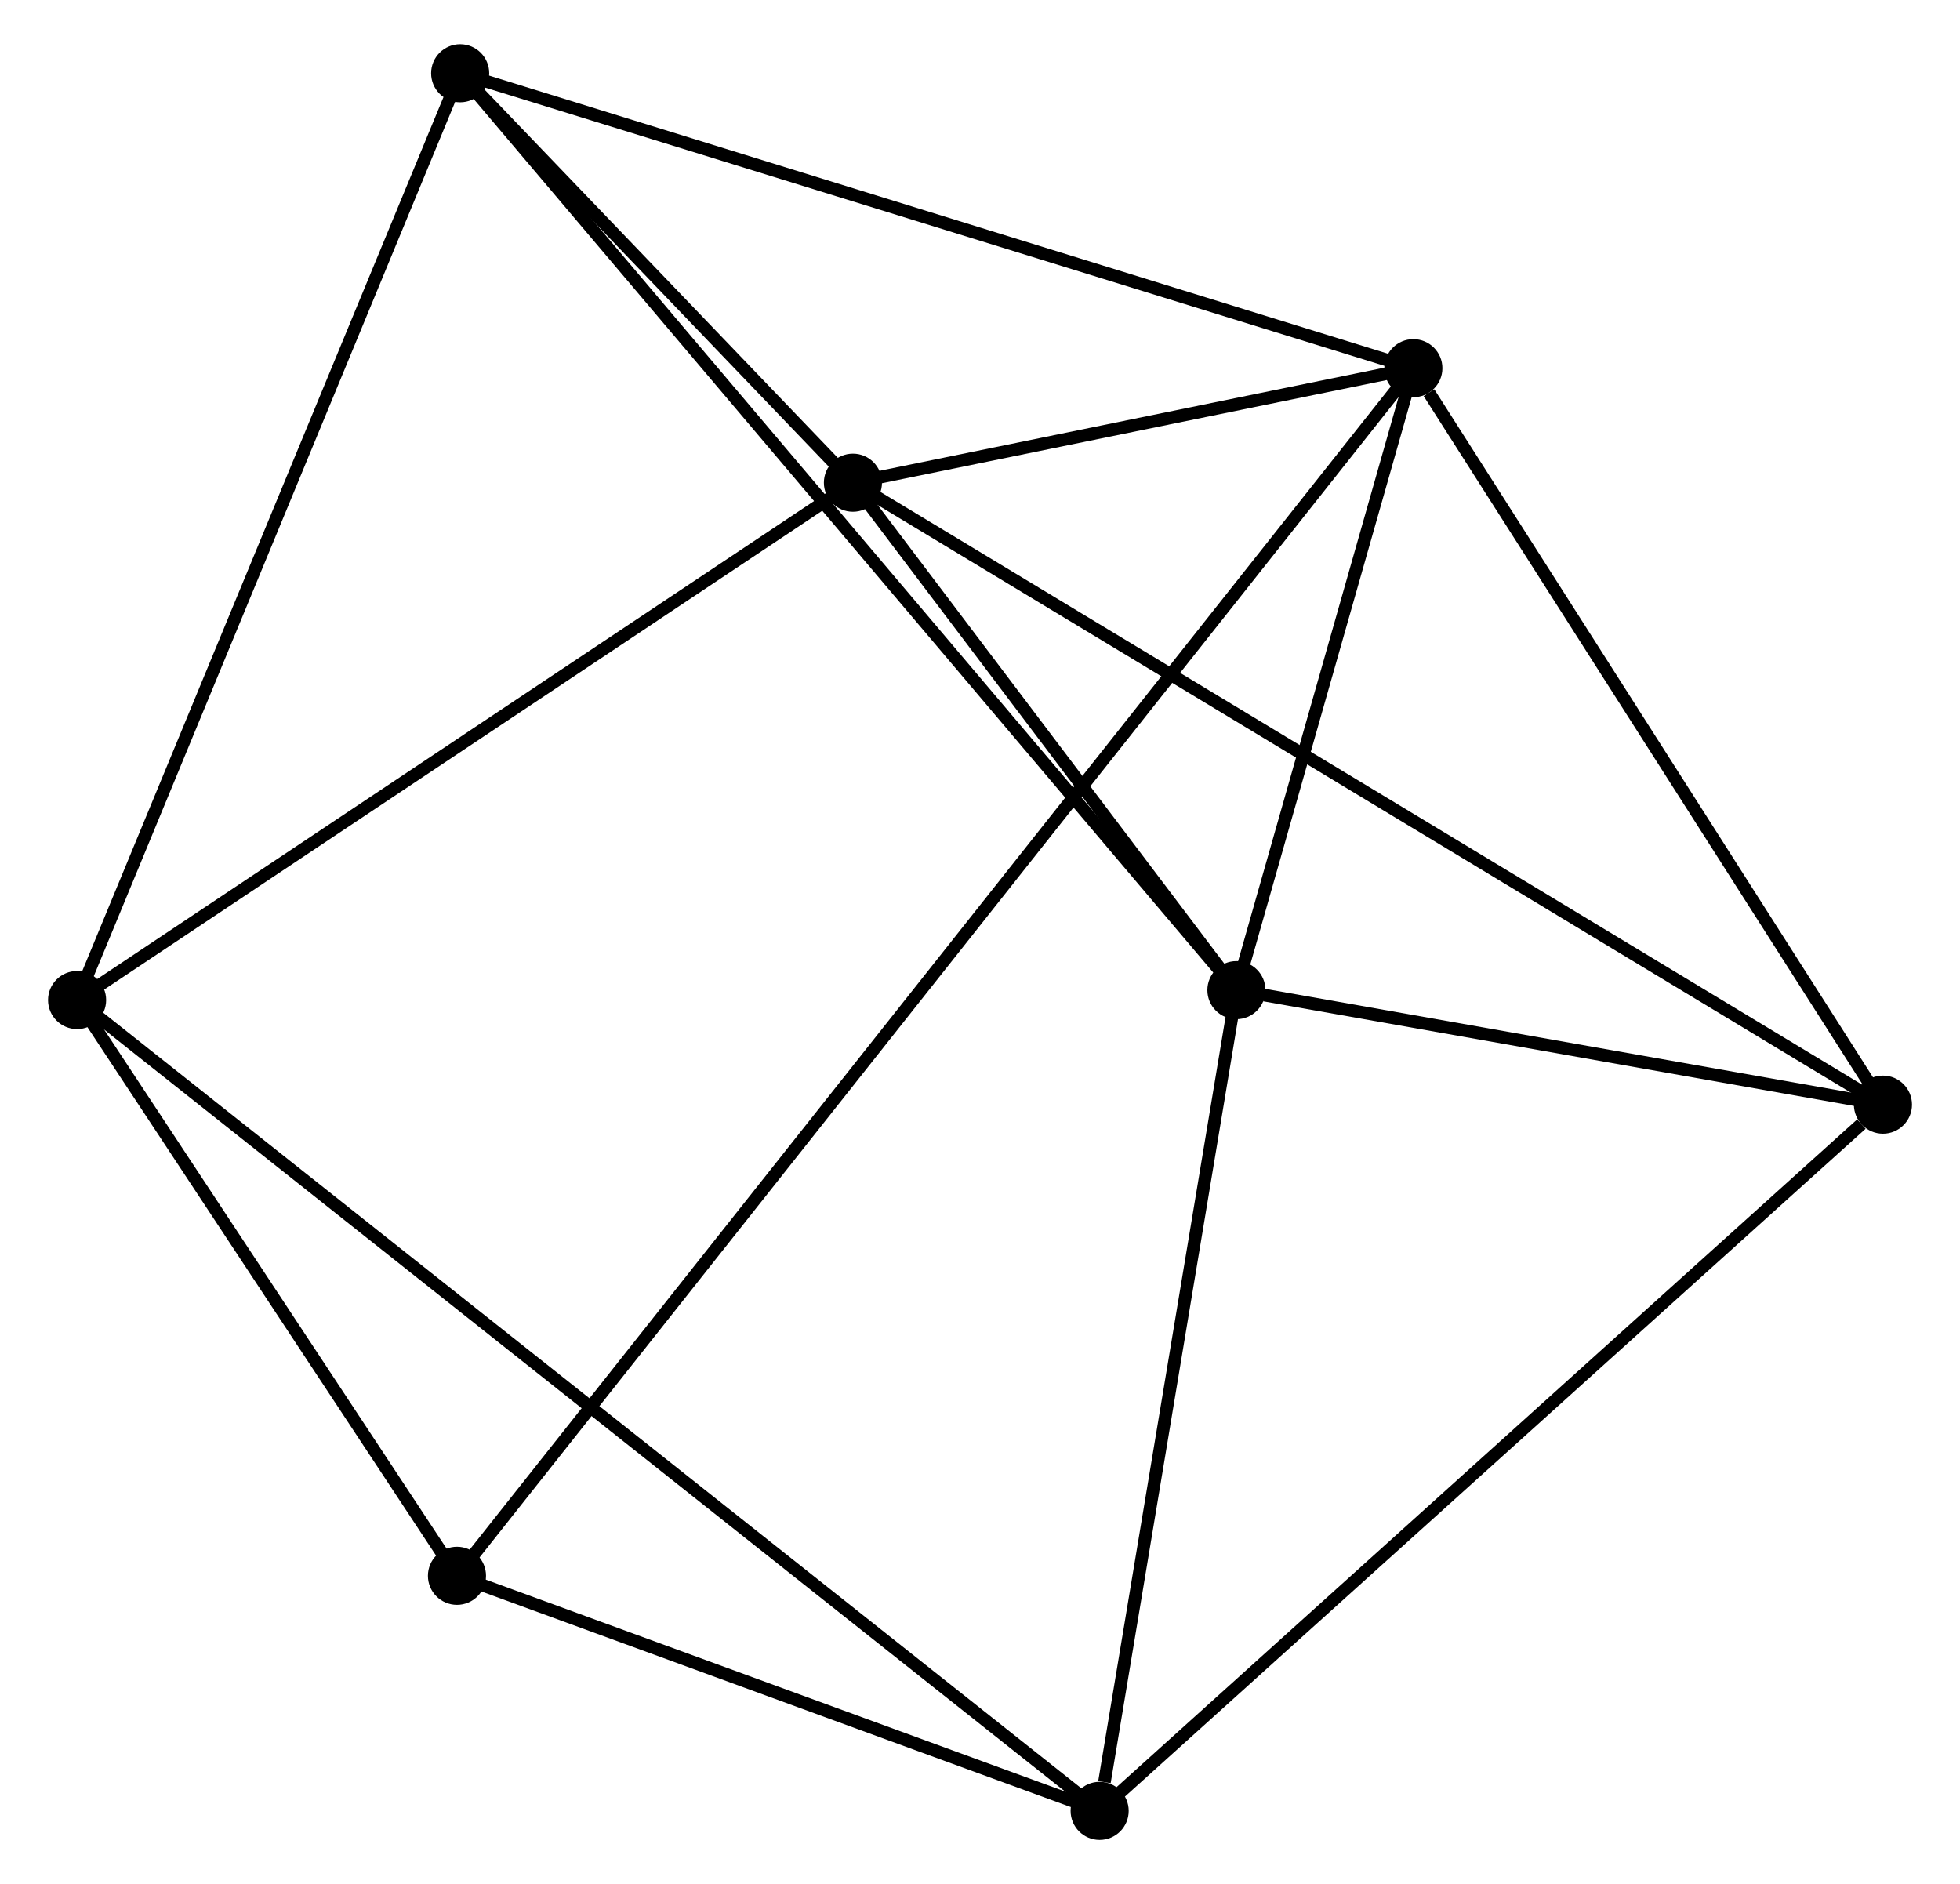 <?xml version="1.0" encoding="UTF-8" standalone="no"?>
<!DOCTYPE svg PUBLIC "-//W3C//DTD SVG 1.1//EN"
 "http://www.w3.org/Graphics/SVG/1.1/DTD/svg11.dtd">
<!-- Generated by graphviz version 2.36.0 (20140111.2315)
 -->
<!-- Title: %3 Pages: 1 -->
<svg width="155pt" height="149pt"
 viewBox="0.00 0.00 154.58 149.18" xmlns="http://www.w3.org/2000/svg" xmlns:xlink="http://www.w3.org/1999/xlink">
<g id="graph0" class="graph" transform="scale(1 1) rotate(0) translate(4 145.177)">
<title>%3</title>
<!-- 0 -->
<g id="node1" class="node"><title>0</title>
<ellipse fill="black" stroke="black" cx="63.229" cy="-106.959" rx="1.8" ry="1.8"/>
</g>
<!-- 1 -->
<g id="node2" class="node"><title>1</title>
<ellipse fill="black" stroke="black" cx="107.602" cy="-116.026" rx="1.8" ry="1.8"/>
</g>
<!-- 0&#45;&#45;1 -->
<g id="edge1" class="edge"><title>0&#45;&#45;1</title>
<path fill="none" stroke="black" d="M65.136,-107.349C72.435,-108.84 98.551,-114.177 105.752,-115.648"/>
</g>
<!-- 2 -->
<g id="node3" class="node"><title>2</title>
<ellipse fill="black" stroke="black" cx="93.592" cy="-66.783" rx="1.8" ry="1.8"/>
</g>
<!-- 0&#45;&#45;2 -->
<g id="edge2" class="edge"><title>0&#45;&#45;2</title>
<path fill="none" stroke="black" d="M64.534,-105.233C69.528,-98.624 87.399,-74.978 92.326,-68.458"/>
</g>
<!-- 4 -->
<g id="node4" class="node"><title>4</title>
<ellipse fill="black" stroke="black" cx="1.8" cy="-65.998" rx="1.8" ry="1.8"/>
</g>
<!-- 0&#45;&#45;4 -->
<g id="edge3" class="edge"><title>0&#45;&#45;4</title>
<path fill="none" stroke="black" d="M61.711,-105.947C53.286,-100.329 12.346,-73.03 3.491,-67.126"/>
</g>
<!-- 5 -->
<g id="node5" class="node"><title>5</title>
<ellipse fill="black" stroke="black" cx="144.783" cy="-57.717" rx="1.8" ry="1.8"/>
</g>
<!-- 0&#45;&#45;5 -->
<g id="edge4" class="edge"><title>0&#45;&#45;5</title>
<path fill="none" stroke="black" d="M64.933,-105.931C75.546,-99.522 132.503,-65.132 143.089,-58.74"/>
</g>
<!-- 6 -->
<g id="node6" class="node"><title>6</title>
<ellipse fill="black" stroke="black" cx="32.131" cy="-139.377" rx="1.8" ry="1.8"/>
</g>
<!-- 0&#45;&#45;6 -->
<g id="edge5" class="edge"><title>0&#45;&#45;6</title>
<path fill="none" stroke="black" d="M61.893,-108.352C56.778,-113.685 38.474,-132.764 33.428,-138.025"/>
</g>
<!-- 1&#45;&#45;2 -->
<g id="edge6" class="edge"><title>1&#45;&#45;2</title>
<path fill="none" stroke="black" d="M107,-113.91C104.695,-105.81 96.45,-76.827 94.177,-68.836"/>
</g>
<!-- 1&#45;&#45;5 -->
<g id="edge7" class="edge"><title>1&#45;&#45;5</title>
<path fill="none" stroke="black" d="M108.839,-114.086C114.585,-105.075 138.607,-67.402 143.793,-59.269"/>
</g>
<!-- 1&#45;&#45;6 -->
<g id="edge8" class="edge"><title>1&#45;&#45;6</title>
<path fill="none" stroke="black" d="M105.736,-116.603C95.295,-119.834 44.202,-135.642 33.931,-138.82"/>
</g>
<!-- 7 -->
<g id="node7" class="node"><title>7</title>
<ellipse fill="black" stroke="black" cx="31.878" cy="-20.413" rx="1.8" ry="1.8"/>
</g>
<!-- 1&#45;&#45;7 -->
<g id="edge9" class="edge"><title>1&#45;&#45;7</title>
<path fill="none" stroke="black" d="M106.288,-114.366C97.018,-102.662 41.602,-32.691 33,-21.829"/>
</g>
<!-- 2&#45;&#45;5 -->
<g id="edge11" class="edge"><title>2&#45;&#45;5</title>
<path fill="none" stroke="black" d="M95.792,-66.393C104.212,-64.902 134.341,-59.566 142.649,-58.095"/>
</g>
<!-- 2&#45;&#45;6 -->
<g id="edge12" class="edge"><title>2&#45;&#45;6</title>
<path fill="none" stroke="black" d="M92.309,-68.299C84.31,-77.746 41.386,-128.446 33.407,-137.869"/>
</g>
<!-- 3 -->
<g id="node8" class="node"><title>3</title>
<ellipse fill="black" stroke="black" cx="82.763" cy="-1.8" rx="1.8" ry="1.8"/>
</g>
<!-- 2&#45;&#45;3 -->
<g id="edge10" class="edge"><title>2&#45;&#45;3</title>
<path fill="none" stroke="black" d="M93.28,-64.908C91.726,-55.585 84.84,-14.26 83.142,-4.075"/>
</g>
<!-- 4&#45;&#45;6 -->
<g id="edge16" class="edge"><title>4&#45;&#45;6</title>
<path fill="none" stroke="black" d="M2.55,-67.812C6.746,-77.964 27.28,-127.64 31.407,-137.626"/>
</g>
<!-- 4&#45;&#45;7 -->
<g id="edge17" class="edge"><title>4&#45;&#45;7</title>
<path fill="none" stroke="black" d="M2.801,-64.481C7.367,-57.56 26.205,-29.011 30.843,-21.982"/>
</g>
<!-- 3&#45;&#45;4 -->
<g id="edge13" class="edge"><title>3&#45;&#45;4</title>
<path fill="none" stroke="black" d="M81.072,-3.141C70.445,-11.568 13.013,-57.107 3.22,-64.872"/>
</g>
<!-- 3&#45;&#45;5 -->
<g id="edge14" class="edge"><title>3&#45;&#45;5</title>
<path fill="none" stroke="black" d="M84.296,-3.182C92.802,-10.851 134.136,-48.117 143.076,-56.178"/>
</g>
<!-- 3&#45;&#45;7 -->
<g id="edge15" class="edge"><title>3&#45;&#45;7</title>
<path fill="none" stroke="black" d="M81.07,-2.419C73.344,-5.245 41.476,-16.902 33.63,-19.772"/>
</g>
</g>
</svg>
